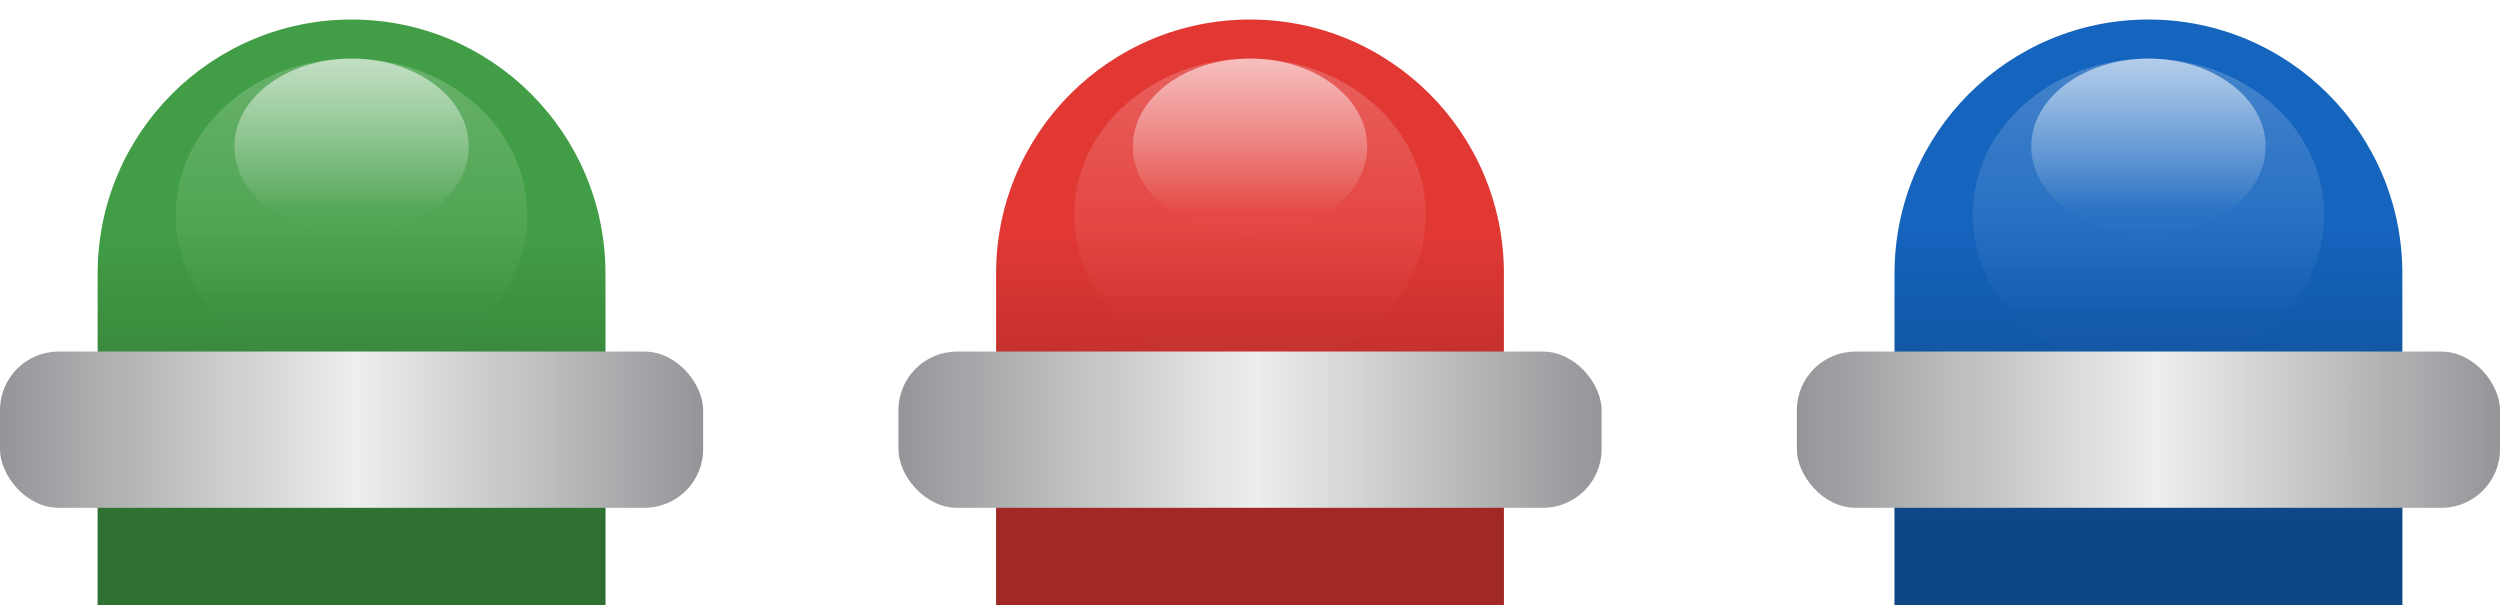 <svg fill="none" height="31" viewBox="0 0 128 31" width="128" xmlns="http://www.w3.org/2000/svg" xmlns:xlink="http://www.w3.org/1999/xlink"><filter id="a" color-interpolation-filters="sRGB" filterUnits="userSpaceOnUse" height="31" width="26" x="97" y="0"><feFlood flood-opacity="0" result="BackgroundImageFix"/><feBlend in="SourceGraphic" in2="BackgroundImageFix" mode="normal" result="shape"/><feColorMatrix in="SourceAlpha" result="hardAlpha" type="matrix" values="0 0 0 0 0 0 0 0 0 0 0 0 0 0 0 0 0 0 127 0"/><feOffset dy="1"/><feComposite in2="hardAlpha" k2="-1" k3="1" operator="arithmetic"/><feColorMatrix type="matrix" values="0 0 0 0 1 0 0 0 0 1 0 0 0 0 1 0 0 0 0.8 0"/><feBlend in2="shape" mode="normal" result="effect1_innerShadow_1_156"/></filter><filter id="b" color-interpolation-filters="sRGB" filterUnits="userSpaceOnUse" height="8" width="36" x="92" y="18"><feFlood flood-opacity="0" result="BackgroundImageFix"/><feBlend in="SourceGraphic" in2="BackgroundImageFix" mode="normal" result="shape"/><feColorMatrix in="SourceAlpha" result="hardAlpha" type="matrix" values="0 0 0 0 0 0 0 0 0 0 0 0 0 0 0 0 0 0 127 0"/><feOffset/><feGaussianBlur stdDeviation="1"/><feComposite in2="hardAlpha" k2="-1" k3="1" operator="arithmetic"/><feColorMatrix type="matrix" values="0 0 0 0 0 0 0 0 0 0 0 0 0 0 0 0 0 0 0.8 0"/><feBlend in2="shape" mode="normal" result="effect1_innerShadow_1_156"/></filter><filter id="c" color-interpolation-filters="sRGB" filterUnits="userSpaceOnUse" height="31" width="26" x="51" y="0"><feFlood flood-opacity="0" result="BackgroundImageFix"/><feBlend in="SourceGraphic" in2="BackgroundImageFix" mode="normal" result="shape"/><feColorMatrix in="SourceAlpha" result="hardAlpha" type="matrix" values="0 0 0 0 0 0 0 0 0 0 0 0 0 0 0 0 0 0 127 0"/><feOffset dy="1"/><feComposite in2="hardAlpha" k2="-1" k3="1" operator="arithmetic"/><feColorMatrix type="matrix" values="0 0 0 0 1 0 0 0 0 1 0 0 0 0 1 0 0 0 0.8 0"/><feBlend in2="shape" mode="normal" result="effect1_innerShadow_1_156"/></filter><filter id="d" color-interpolation-filters="sRGB" filterUnits="userSpaceOnUse" height="8" width="36" x="46" y="18"><feFlood flood-opacity="0" result="BackgroundImageFix"/><feBlend in="SourceGraphic" in2="BackgroundImageFix" mode="normal" result="shape"/><feColorMatrix in="SourceAlpha" result="hardAlpha" type="matrix" values="0 0 0 0 0 0 0 0 0 0 0 0 0 0 0 0 0 0 127 0"/><feOffset/><feGaussianBlur stdDeviation="1"/><feComposite in2="hardAlpha" k2="-1" k3="1" operator="arithmetic"/><feColorMatrix type="matrix" values="0 0 0 0 0 0 0 0 0 0 0 0 0 0 0 0 0 0 0.8 0"/><feBlend in2="shape" mode="normal" result="effect1_innerShadow_1_156"/></filter><filter id="e" color-interpolation-filters="sRGB" filterUnits="userSpaceOnUse" height="31" width="26" x="5" y="0"><feFlood flood-opacity="0" result="BackgroundImageFix"/><feBlend in="SourceGraphic" in2="BackgroundImageFix" mode="normal" result="shape"/><feColorMatrix in="SourceAlpha" result="hardAlpha" type="matrix" values="0 0 0 0 0 0 0 0 0 0 0 0 0 0 0 0 0 0 127 0"/><feOffset dy="1"/><feComposite in2="hardAlpha" k2="-1" k3="1" operator="arithmetic"/><feColorMatrix type="matrix" values="0 0 0 0 1 0 0 0 0 1 0 0 0 0 1 0 0 0 0.8 0"/><feBlend in2="shape" mode="normal" result="effect1_innerShadow_1_156"/></filter><filter id="f" color-interpolation-filters="sRGB" filterUnits="userSpaceOnUse" height="8" width="36" x="0" y="18"><feFlood flood-opacity="0" result="BackgroundImageFix"/><feBlend in="SourceGraphic" in2="BackgroundImageFix" mode="normal" result="shape"/><feColorMatrix in="SourceAlpha" result="hardAlpha" type="matrix" values="0 0 0 0 0 0 0 0 0 0 0 0 0 0 0 0 0 0 127 0"/><feOffset/><feGaussianBlur stdDeviation="1"/><feComposite in2="hardAlpha" k2="-1" k3="1" operator="arithmetic"/><feColorMatrix type="matrix" values="0 0 0 0 0 0 0 0 0 0 0 0 0 0 0 0 0 0 0.8 0"/><feBlend in2="shape" mode="normal" result="effect1_innerShadow_1_156"/></filter><linearGradient id="g"><stop offset="0" stop-opacity=".01"/><stop offset="1" stop-opacity=".3"/></linearGradient><linearGradient id="h" gradientUnits="userSpaceOnUse" x1="103.728" x2="103.728" xlink:href="#g" y1="10.545" y2="25.502"/><linearGradient id="i"><stop offset="0" stop-color="#fff"/><stop offset="1" stop-color="#fff" stop-opacity=".01"/></linearGradient><linearGradient id="j" gradientUnits="userSpaceOnUse" x1="102.511" x2="102.511" xlink:href="#i" y1="3" y2="16.313"/><linearGradient id="k" gradientUnits="userSpaceOnUse" x1="104.734" x2="104.734" xlink:href="#i" y1="3" y2="10.899"/><linearGradient id="l"><stop offset="0" stop-color="#959599"/><stop offset=".508" stop-color="#eee"/><stop offset="1" stop-color="#959599"/></linearGradient><linearGradient id="m" gradientUnits="userSpaceOnUse" x1="92" x2="128" xlink:href="#l" y1="26.319" y2="26.319"/><linearGradient id="n" gradientUnits="userSpaceOnUse" x1="57.728" x2="57.728" xlink:href="#g" y1="10.545" y2="25.502"/><linearGradient id="o" gradientUnits="userSpaceOnUse" x1="56.511" x2="56.511" xlink:href="#i" y1="3" y2="16.313"/><linearGradient id="p" gradientUnits="userSpaceOnUse" x1="58.734" x2="58.734" xlink:href="#i" y1="3" y2="10.899"/><linearGradient id="q" gradientUnits="userSpaceOnUse" x1="46" x2="82" xlink:href="#l" y1="26.319" y2="26.319"/><linearGradient id="r" gradientUnits="userSpaceOnUse" x1="11.728" x2="11.728" xlink:href="#g" y1="10.545" y2="25.502"/><linearGradient id="s" gradientUnits="userSpaceOnUse" x1="10.511" x2="10.511" xlink:href="#i" y1="3" y2="16.313"/><linearGradient id="t" gradientUnits="userSpaceOnUse" x1="12.734" x2="12.734" xlink:href="#i" y1="3" y2="10.899"/><linearGradient id="u" gradientUnits="userSpaceOnUse" x1="0" x2="36" xlink:href="#l" y1="26.319" y2="26.319"/><g clip-rule="evenodd" fill-rule="evenodd" filter="url(#a)"><path d="m97 13c0-7.18 5.82-13 13-13s13 5.82 13 13v18h-26z" fill="#1565c0"/><path d="m97 13c0-7.18 5.82-13 13-13s13 5.82 13 13v18h-26z" fill="url(#h)"/></g><ellipse cx="110" cy="11" fill="url(#j)" opacity=".2" rx="9" ry="8"/><ellipse cx="110" cy="7.5" fill="url(#k)" opacity=".6" rx="6" ry="4.5"/><g filter="url(#b)"><rect fill="url(#m)" height="8" rx="3" width="36" x="92" y="18"/></g><g clip-rule="evenodd" fill-rule="evenodd" filter="url(#c)"><path d="m51 13c0-7.18 5.82-13 13-13s13 5.82 13 13v18h-26z" fill="#e53935"/><path d="m51 13c0-7.18 5.82-13 13-13s13 5.82 13 13v18h-26z" fill="url(#n)"/></g><ellipse cx="64" cy="11" fill="url(#o)" opacity=".2" rx="9" ry="8"/><ellipse cx="64" cy="7.5" fill="url(#p)" opacity=".6" rx="6" ry="4.5"/><g filter="url(#d)"><rect fill="url(#q)" height="8" rx="3" width="36" x="46" y="18"/></g><g clip-rule="evenodd" fill-rule="evenodd" filter="url(#e)"><path d="m5 13c0-7.18 5.82-13 13-13s13 5.82 13 13v18h-26z" fill="#43a047"/><path d="m5 13c0-7.18 5.82-13 13-13s13 5.82 13 13v18h-26z" fill="url(#r)"/></g><ellipse cx="18" cy="11" fill="url(#s)" opacity=".2" rx="9" ry="8"/><ellipse cx="18" cy="7.5" fill="url(#t)" opacity=".6" rx="6" ry="4.5"/><g filter="url(#f)"><rect fill="url(#u)" height="8" rx="3" width="36" y="18"/></g></svg>